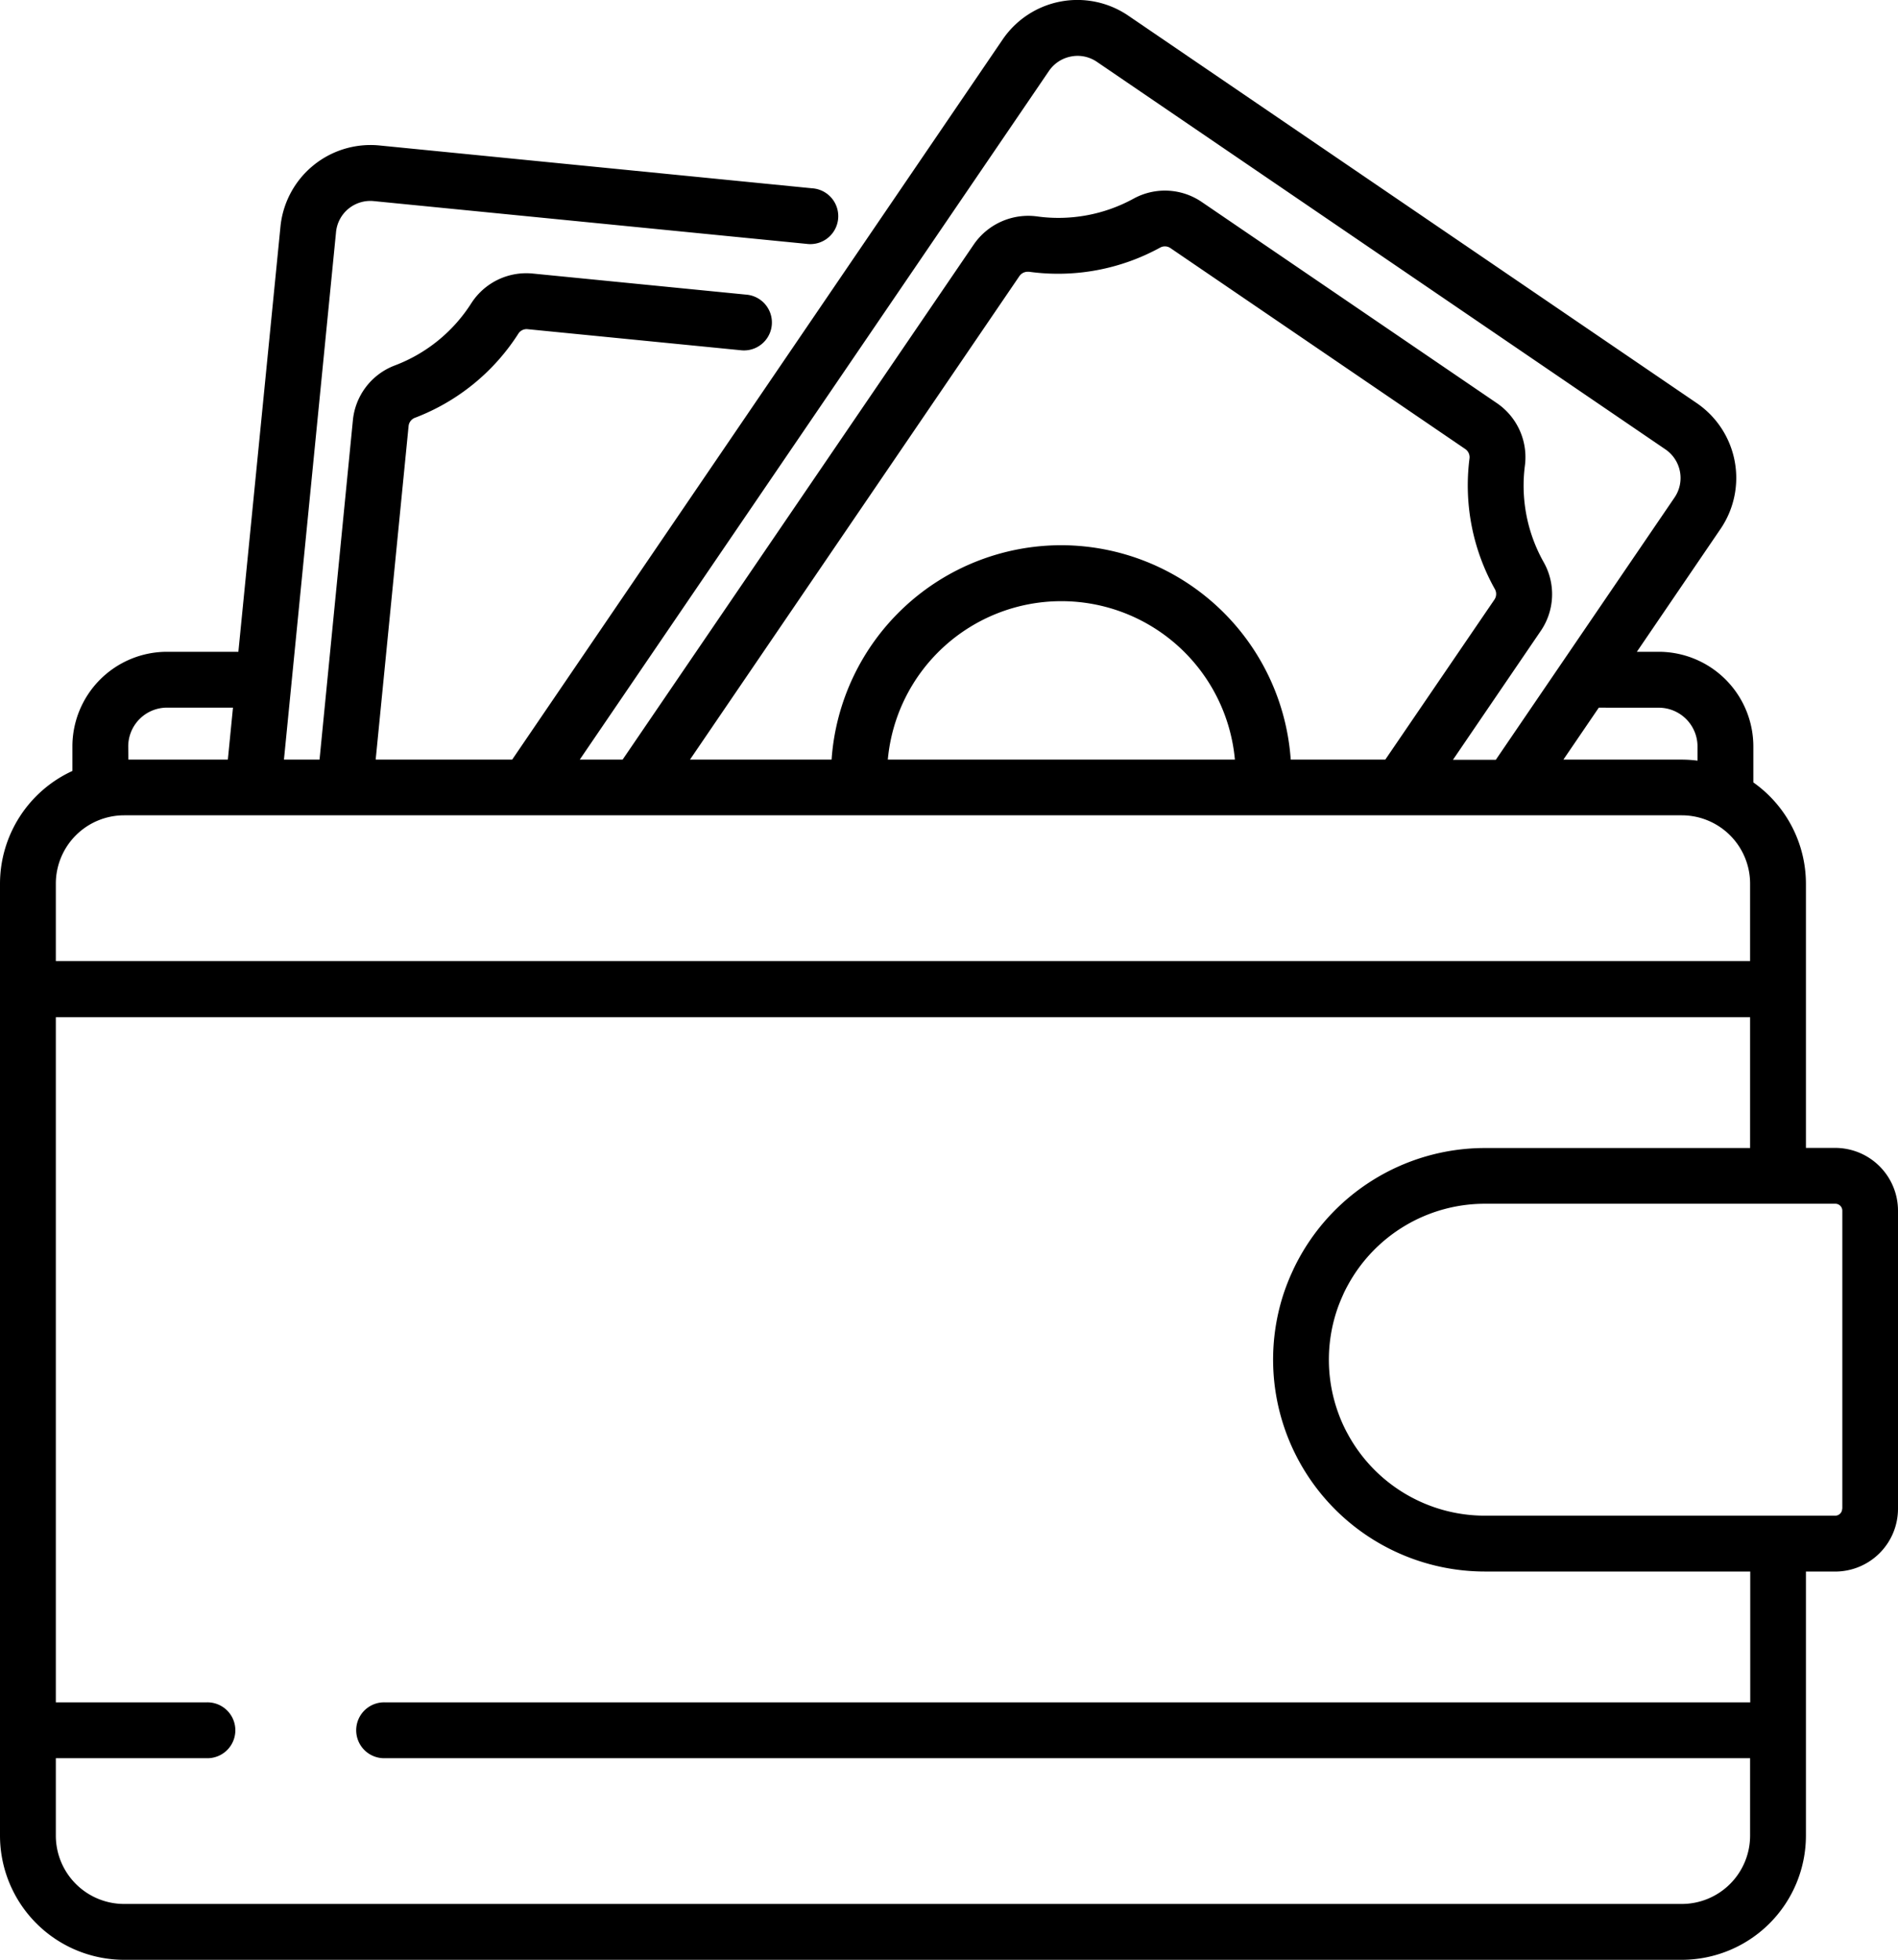 <svg xmlns="http://www.w3.org/2000/svg" viewBox="0 0 495.98 512"><title>Recurso 1</title><g id="Capa_2" data-name="Capa 2"><g id="Capa_1-2" data-name="Capa 1"><path d="M479.58,299.89h-7.66v-69a32.42,32.42,0,0,0-13.74-26.48V195a24.75,24.75,0,0,0-24.72-24.72h-5.72l21.88-32.12a23.66,23.66,0,0,0-6.21-32.83L294.87,4.11A23.63,23.63,0,0,0,262,10.33L133.84,198.45H98.17l8.6-87.13a2.58,2.58,0,0,1,1.63-2.16,55.5,55.5,0,0,0,27.06-22A2.55,2.55,0,0,1,137.88,86l56,5.53A7.3,7.3,0,0,0,195.27,77l-56-5.53a17.08,17.08,0,0,0-16.16,7.83,40.79,40.79,0,0,1-19.9,16.16,17.07,17.07,0,0,0-11,14.39L83.5,198.45H74.2L87.81,60.65a9,9,0,0,1,9.89-8.11L210.77,63.71a7.3,7.3,0,1,0,1.43-14.52L99.13,38A23.66,23.66,0,0,0,73.29,59.21l-11,111.07H43.64A24.74,24.74,0,0,0,18.92,195v6.41A32.46,32.46,0,0,0,0,230.88V479.57A32.47,32.47,0,0,0,32.43,512H439.49a32.47,32.47,0,0,0,32.43-32.43v-69h7.66a16.42,16.42,0,0,0,16.4-16.4V316.29A16.42,16.42,0,0,0,479.58,299.89Zm-46.12-115h0A10.13,10.13,0,0,1,443.59,195v3.72a32.7,32.7,0,0,0-4.1-.27H408.54l9.25-13.57ZM274.1,18.55a9,9,0,0,1,5.79-3.79,8.83,8.83,0,0,1,1.7-.17,9,9,0,0,1,5.07,1.58L435.19,117.39A9.05,9.05,0,0,1,437.57,130l-46.69,68.5h-11.2l22.89-33.59a17,17,0,0,0,.79-18.09,40.76,40.76,0,0,1-4.88-25.16,17.08,17.08,0,0,0-7.38-16.38l-77-52.47a17.06,17.06,0,0,0-17.94-.88A40.85,40.85,0,0,1,271,56.54a17.28,17.28,0,0,0-16.55,7.35L162.7,198.45H151.5Zm3.21,123.89a60.19,60.19,0,0,0-60,56h-37l86.1-126.34h0A2.61,2.61,0,0,1,268.59,71a1.84,1.84,0,0,1,.33,0,55.48,55.48,0,0,0,34.29-6.34,2.58,2.58,0,0,1,2.67.17l77,52.47a2.59,2.59,0,0,1,1.13,2.43,55.36,55.36,0,0,0,6.65,34.22,2.6,2.6,0,0,1-.15,2.71L362,198.45H337.29A60.21,60.21,0,0,0,277.31,142.44Zm45.35,56H232a45.54,45.54,0,0,1,90.7,0ZM33.51,195a10.14,10.14,0,0,1,10.12-10.13H60.88l-1.34,13.58h-26ZM14.59,230.88A17.86,17.86,0,0,1,32.43,213H439.49a17.86,17.86,0,0,1,17.84,17.84v20.24H14.59ZM457.33,479.57a17.86,17.86,0,0,1-17.84,17.84H32.43a17.86,17.86,0,0,1-17.84-17.84V459.33H53.93a7.3,7.3,0,1,0,0-14.59H14.59v-179H457.33v34.18H388a55.39,55.39,0,0,0-49.77,31.18c0,.07-.07.13-.1.19l-.21.48a55.13,55.13,0,0,0-2.76,7.05v0A55.37,55.37,0,0,0,388,410.56h69.37v34.18H100.65a7.3,7.3,0,1,0,0,14.59H457.33Zm24.06-85.41a1.81,1.81,0,0,1-1.81,1.81H388a40.76,40.76,0,0,1-35.81-21.34c-.32-.58-.62-1.16-.91-1.76a38,38,0,0,1-1.54-3.65,40.73,40.73,0,0,1,0-28c.46-1.24,1-2.46,1.54-3.65.29-.59.59-1.18.91-1.76A40.76,40.76,0,0,1,388,314.48h91.62a1.82,1.82,0,0,1,1.81,1.81v77.87Z"/></g></g></svg>